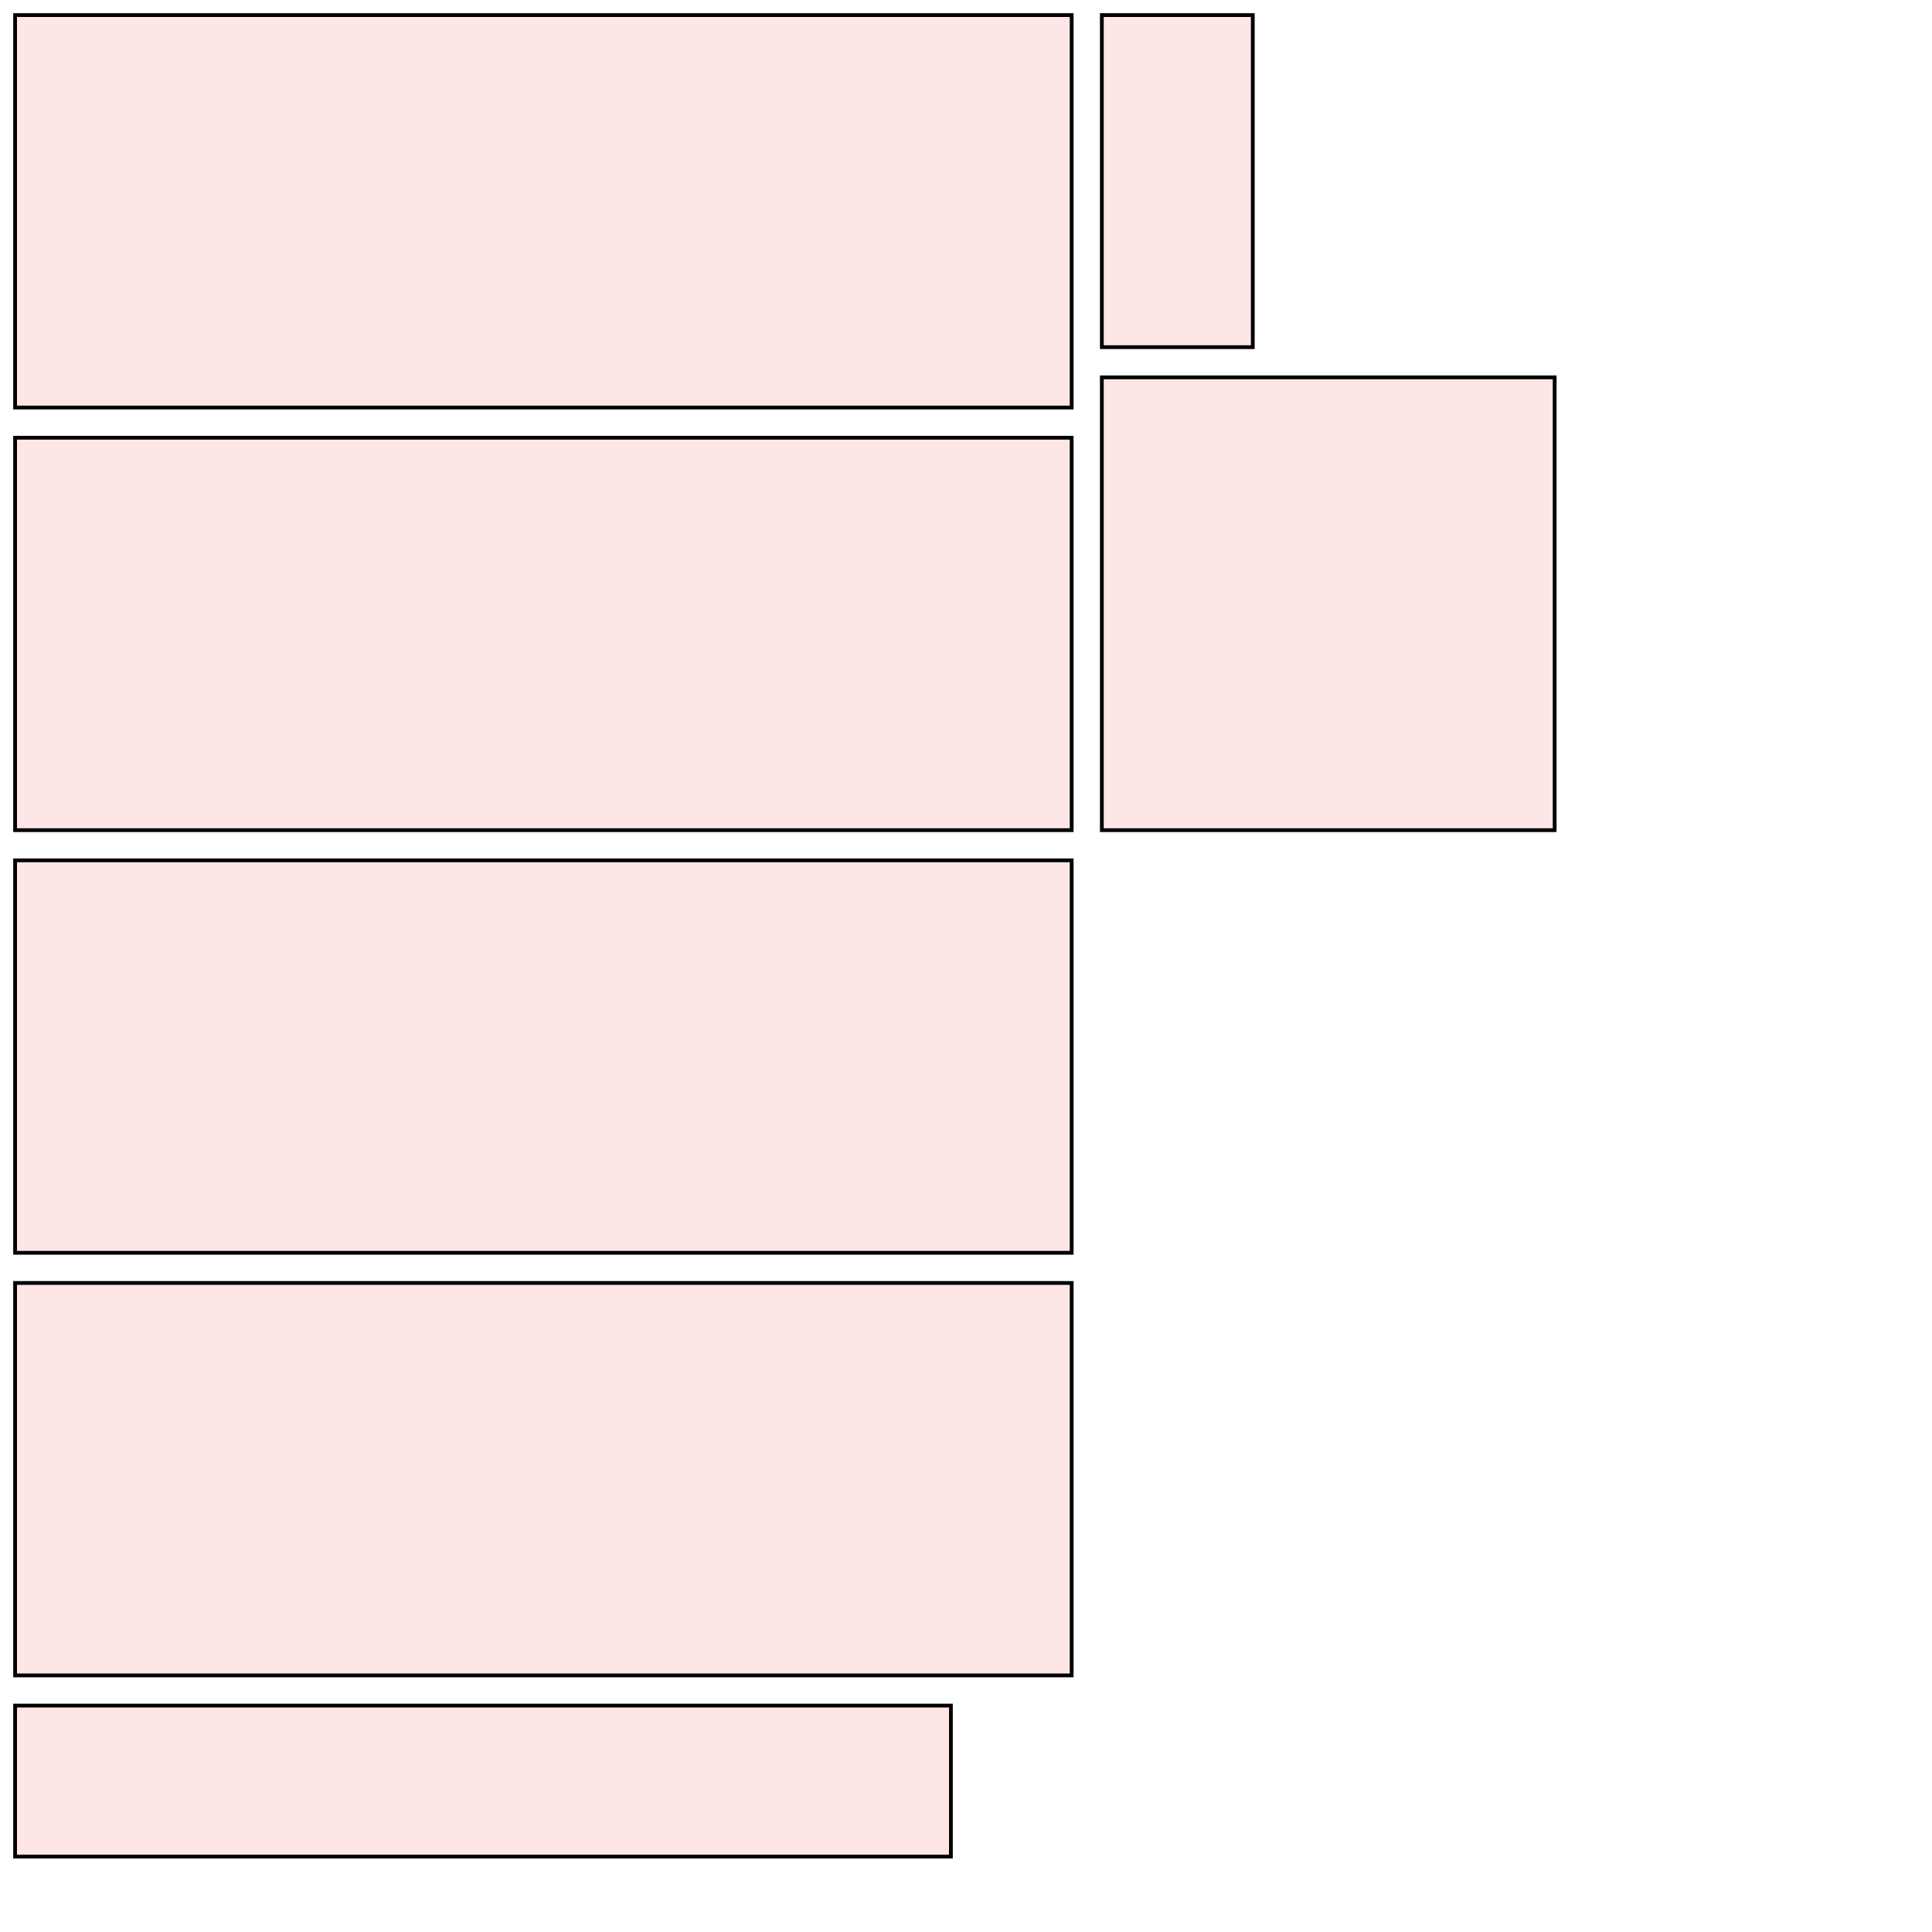 <?xml version="1.0" encoding="UTF-8"?>
<svg xmlns="http://www.w3.org/2000/svg" xmlns:xlink="http://www.w3.org/1999/xlink"
     width="512" height="512" viewBox="0 0 512 512">
<defs>
</defs>
<rect x="292" y="100" width="120" height="120" stroke="black" fill="red" fill-opacity="0.1" id="0">
<title>sprite_1</title>
</rect>
<rect x="4" y="4" width="280" height="104" stroke="black" fill="red" fill-opacity="0.1" id="1">
<title>sprite_2</title>
</rect>
<rect x="4" y="116" width="280" height="104" stroke="black" fill="red" fill-opacity="0.1" id="2">
<title>sprite_3</title>
</rect>
<rect x="4" y="228" width="280" height="104" stroke="black" fill="red" fill-opacity="0.1" id="3">
<title>sprite_4</title>
</rect>
<rect x="4" y="340" width="280" height="104" stroke="black" fill="red" fill-opacity="0.1" id="4">
<title>sprite_5</title>
</rect>
<rect x="292" y="4" width="40" height="88" stroke="black" fill="red" fill-opacity="0.1" id="5">
<title>sprite_6</title>
</rect>
<rect x="4" y="452" width="248" height="40" stroke="black" fill="red" fill-opacity="0.1" id="6">
<title>sprite_7</title>
</rect>
</svg>